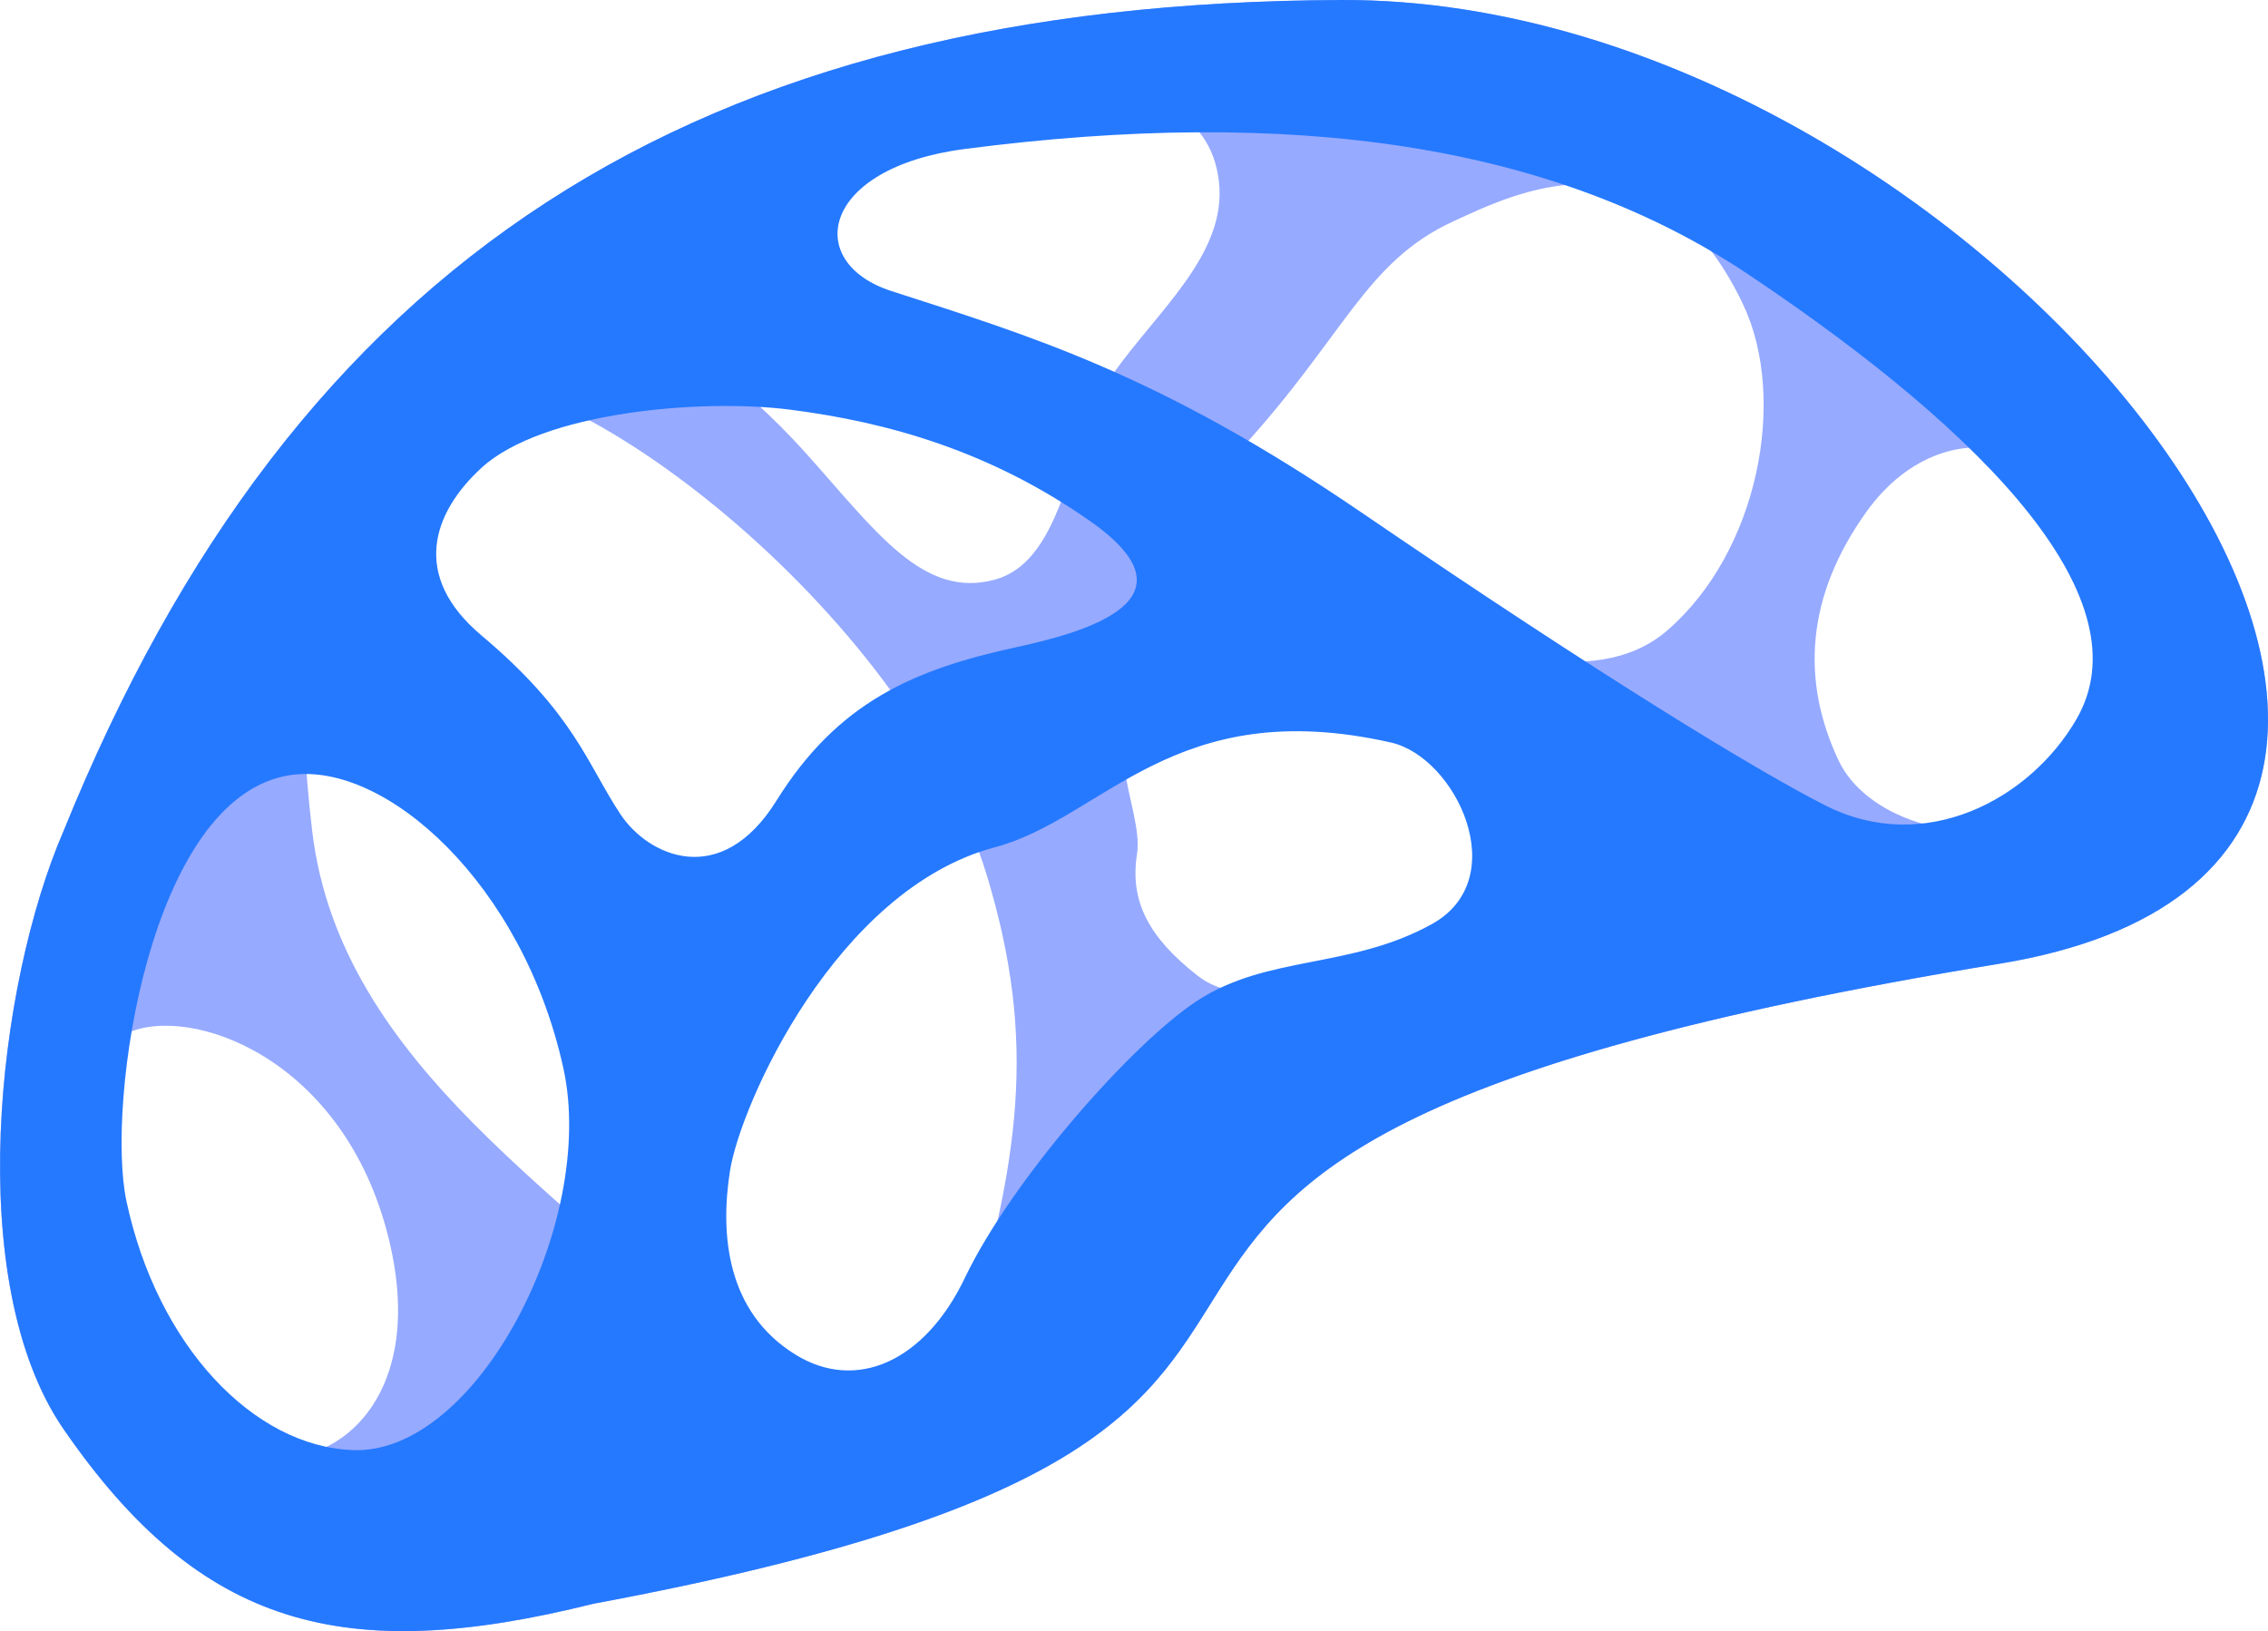 <?xml version="1.0" encoding="UTF-8" standalone="no"?><!-- Generator: Gravit.io --><svg xmlns="http://www.w3.org/2000/svg" xmlns:xlink="http://www.w3.org/1999/xlink" style="isolation:isolate" viewBox="-273 -569 2019.555 1452.556" width="2019.555pt" height="1452.556pt"><defs><clipPath id="_clipPath_jbwMN9mY96zZ2O7ZlMloXnkk65qRQ8fG"><rect x="-273" y="-569" width="2019.555" height="1452.556"/></clipPath></defs><g clip-path="url(#_clipPath_jbwMN9mY96zZ2O7ZlMloXnkk65qRQ8fG)"><g><path d=" M -160.398 351.339 C -104.318 324.896 33.356 372.345 73.075 533.748 C 109.56 682.014 18.749 742.563 -41.23 726.521 C -98.669 711.158 -161.148 655.017 -192.014 602.151 C -213.329 565.645 -242.741 390.167 -160.398 351.339 L -160.398 351.339 L -160.398 351.339 L -160.398 351.339 L -160.398 351.339 L -160.398 351.339 L -160.398 351.339 L -160.398 351.339 L -160.398 351.339 L -160.398 351.339 L -160.398 351.339 Z  M 124.147 -226.979 C 220.589 -259.542 533.583 -27.665 605.685 210.387 C 650.725 359.092 635.333 463.681 583.797 637.389 C 566.635 695.237 499.018 776.647 369.78 637.389 C 240.542 498.131 30.192 382.465 4.979 171.003 C -24.155 -73.337 34.389 -196.673 124.147 -226.979 L 124.147 -226.979 L 124.147 -226.979 L 124.147 -226.979 L 124.147 -226.979 L 124.147 -226.979 L 124.147 -226.979 L 124.147 -226.979 L 124.147 -226.979 Z  M 758.901 34.197 C 821.696 -9.73 930.52 1.772 994.806 69.435 C 1059.093 137.098 1141.225 161.255 1089.655 214.533 C 1038.084 267.811 1043.76 323.306 963.19 309.883 C 882.62 296.46 835.633 333.017 792.95 299.519 C 750.266 266.02 732.826 233.831 739.445 191.732 C 746.065 149.632 696.107 78.124 758.901 34.197 L 758.901 34.197 L 758.901 34.197 L 758.901 34.197 L 758.901 34.197 L 758.901 34.197 L 758.901 34.197 Z  M 717.557 -235.271 C 757.639 -292.261 819.809 -342.841 812.406 -407.315 C 805.003 -471.789 746.011 -489.594 678.645 -492.301 C 583.088 -496.141 225.051 -385.753 301.684 -295.383 C 333.155 -258.27 380.286 -237.1 445.172 -164.795 C 506.762 -96.162 548.895 -35.211 612.981 -52.862 C 677.067 -70.513 678.837 -180.215 717.557 -235.271 L 717.557 -235.271 L 717.557 -235.271 L 717.557 -235.271 L 717.557 -235.271 Z  M 1021.558 -372.077 C 1072.839 -395.532 1201.994 -461.431 1279.351 -297.455 C 1318.541 -214.383 1293.311 -77.918 1211.255 -7.26 C 1145.665 49.22 1032.97 5.212 968.054 -15.551 C 845.437 -54.77 793.244 -126.822 831.862 -168.94 C 924.904 -270.416 942.552 -335.941 1021.558 -372.077 L 1021.558 -372.077 L 1021.558 -372.077 Z  M -216.428 703.724 C -94.221 881.076 33.742 914.447 255.382 859.186 C 1164.96 689.996 417.571 468.314 1507.867 289.159 C 2089.07 193.657 1497.182 -571.08 921.752 -568.991 C 345.388 -566.899 -10.363 -337.687 -216.428 171.008 C -275.761 307.903 -306.412 573.136 -216.428 703.724 L -216.428 703.724 L -216.428 703.724 L -216.428 703.724 L -216.428 703.724 L -216.428 703.724 L -216.428 703.724 L -216.428 703.724 L -216.428 703.724 L -216.428 703.724 L -216.428 703.724 Z  M 1388.792 -112.974 C 1426.817 -166.134 1477.962 -177.706 1512.824 -166.867 C 1579.705 -146.075 1620.495 -75.807 1634.425 -13.478 C 1649.181 52.547 1621.276 135.906 1556.6 158.566 C 1464.711 190.763 1386.496 155.072 1364.472 108.819 C 1330.057 36.547 1335.696 -38.745 1388.792 -112.974 Z " fill-rule="evenodd" fill="rgb(150,170,255)"/><path d=" M -14.501 121.256 C 69.756 108.651 192.571 217.69 228.69 382.432 C 258.683 519.238 152.135 726.29 41.433 722.375 C -47.007 719.248 -132.821 629.852 -160.416 500.583 C -178.714 414.866 -140.526 140.108 -14.501 121.256 L -14.501 121.256 L -14.501 121.256 L -14.501 121.256 L -14.501 121.256 L -14.501 121.256 L -14.501 121.256 L -14.501 121.256 L -14.501 121.256 Z  M 430.539 -204.178 C 517.661 -193.069 609.043 -167.223 698.049 -104.683 C 796.295 -35.649 696.173 -6.604 632.387 7.25 C 541.292 27.035 473.348 55.779 418.379 144.057 C 368.846 223.605 304.186 193.141 279.76 156.494 C 249.813 111.563 238.862 66.8 155.732 -3.114 C 92.501 -56.293 112.298 -112.473 155.732 -152.358 C 209.879 -202.078 351.162 -214.299 430.539 -204.178 L 430.539 -204.178 L 430.539 -204.178 L 430.539 -204.178 L 430.539 -204.178 L 430.539 -204.178 L 430.539 -204.178 Z  M 612.932 185.513 C 709.78 159.794 772.155 48.554 965.559 92.236 C 1023.56 105.336 1074.829 213.601 1002.038 253.916 C 929.247 294.232 855.776 281.159 792.894 322.32 C 735.213 360.075 627.925 481.652 586.181 568.986 C 550.513 643.608 489.394 670.693 435.402 637.389 C 373.794 599.388 368.142 530.104 377.036 473.636 C 386.356 414.468 471.544 223.06 612.932 185.513 L 612.932 185.513 L 612.932 185.513 L 612.932 185.513 Z  M -216.35 703.72 C -94.148 881.071 33.81 914.443 255.441 859.182 C 1164.983 689.992 417.624 468.31 1507.876 289.155 C 2089.056 193.652 1497.192 -571.084 921.785 -568.996 C 345.443 -566.904 -10.293 -337.691 -216.35 171.003 C -275.681 307.898 -306.331 573.132 -216.35 703.72 L -216.35 703.72 L -216.35 703.72 L -216.35 703.72 L -216.35 703.72 L -216.35 703.72 L -216.35 703.72 Z  M 586.181 -436.335 C 877.771 -474.178 1110.11 -440.879 1284.14 -324.402 C 1500.444 -179.632 1636.652 -33.252 1575.97 71.508 C 1534.449 143.187 1440.593 193.114 1352.234 148.202 C 1292.621 117.903 1155.636 35.066 938.808 -112.974 C 758.038 -236.396 643.997 -269.906 520.519 -309.892 C 442.512 -335.154 457.193 -419.594 586.181 -436.335 Z " fill-rule="evenodd" fill="rgb(37,121,255)"/></g></g></svg>